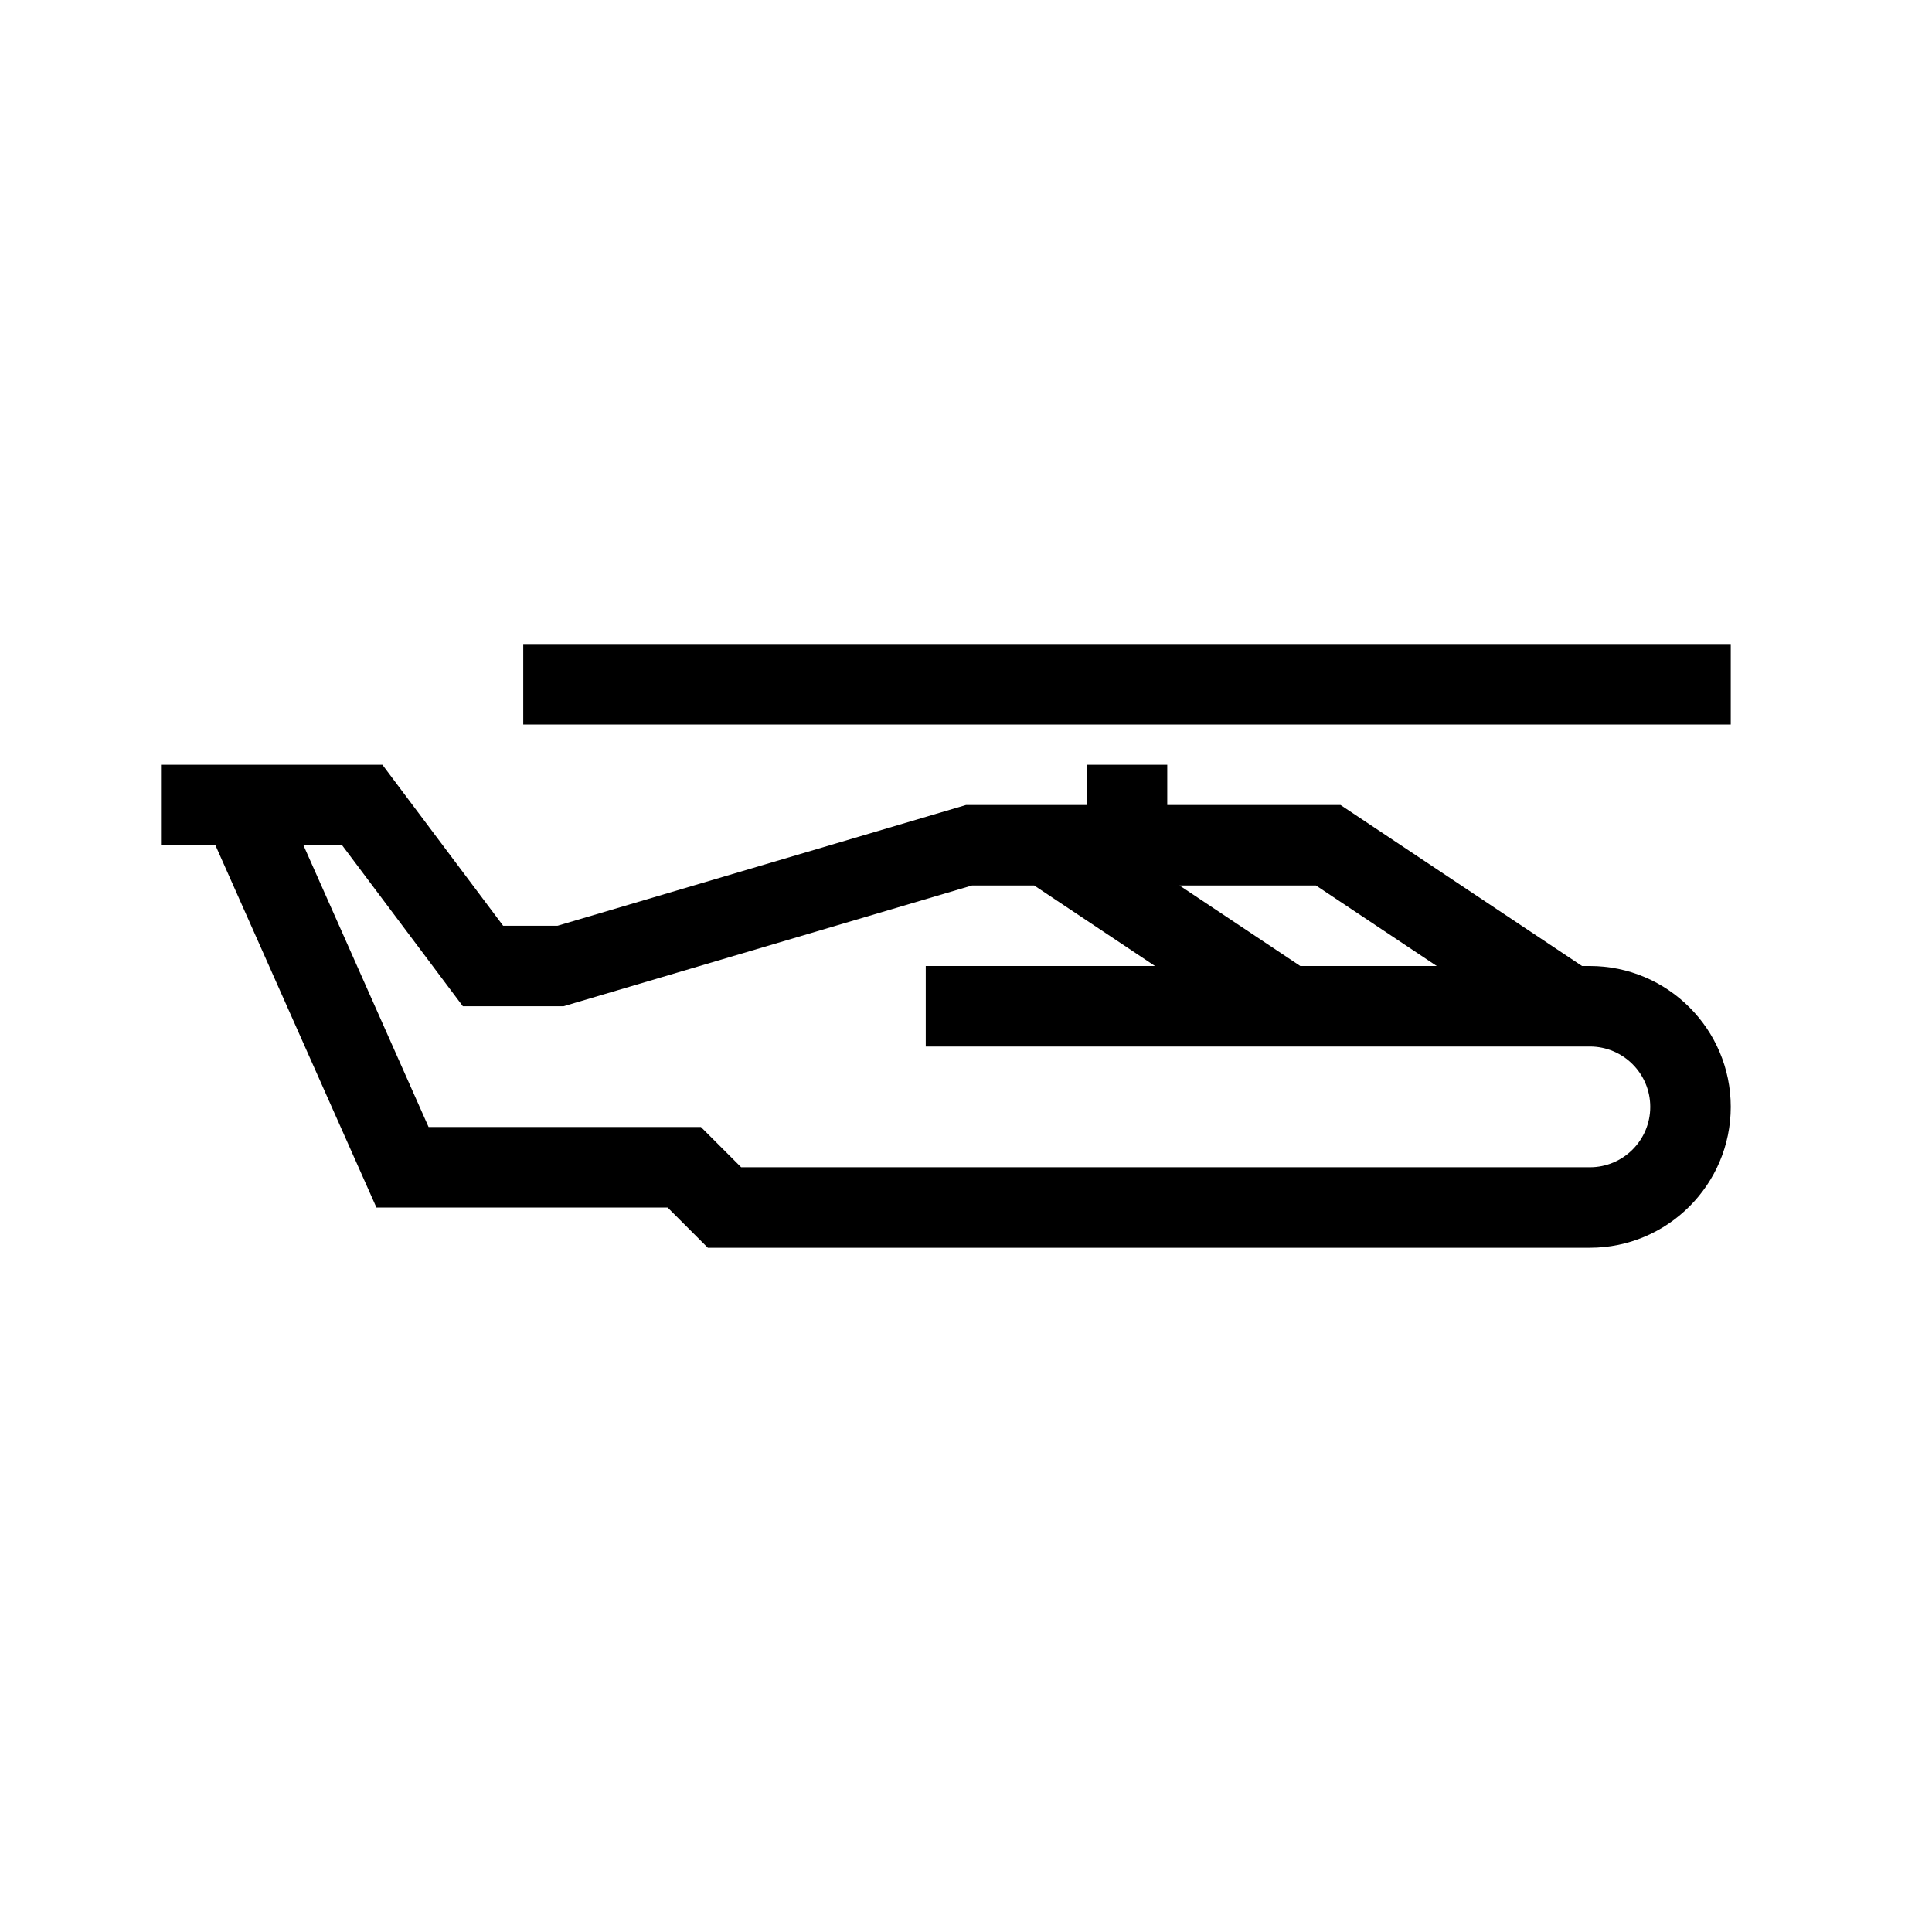 <?xml version="1.0" encoding="UTF-8"?>
<svg xmlns="http://www.w3.org/2000/svg" xmlns:xlink="http://www.w3.org/1999/xlink" width="48pt" height="48pt" viewBox="0 0 48 48" version="1.1">
<g id="surface1">
<path style=" stroke:none;fill-rule:nonzero;fill:rgb(0%,0%,0%);fill-opacity:1;" d="M 41 27.5 C 41 26.672 40.328 26 39.5 26 L 23 26 L 23 24 L 28.695 24 L 25.695 22 L 24.148 22 L 14 25 L 11.5 25 L 8.5 21 L 7.539 21 L 10.648 28 L 17.414 28 L 18.414 29 L 39.5 29 C 40.328 29 41 28.328 41 27.5 M 32.695 22 L 29.305 22 L 32.305 24 L 35.695 24 Z M 43 27.5 C 43 29.43 41.43 31 39.5 31 L 17.586 31 L 16.586 30 L 9.352 30 L 5.352 21 L 4 21 L 4 19 L 9.5 19 L 12.5 23 L 13.852 23 L 24 20 L 27 20 L 27 19 L 29 19 L 29 20 L 33.305 20 L 39.305 24 L 39.5 24 C 41.43 24 43 25.57 43 27.5 M 43 18 L 13 18 L 13 16 L 43 16 Z M 43 18 "/>
</g>
</svg>
